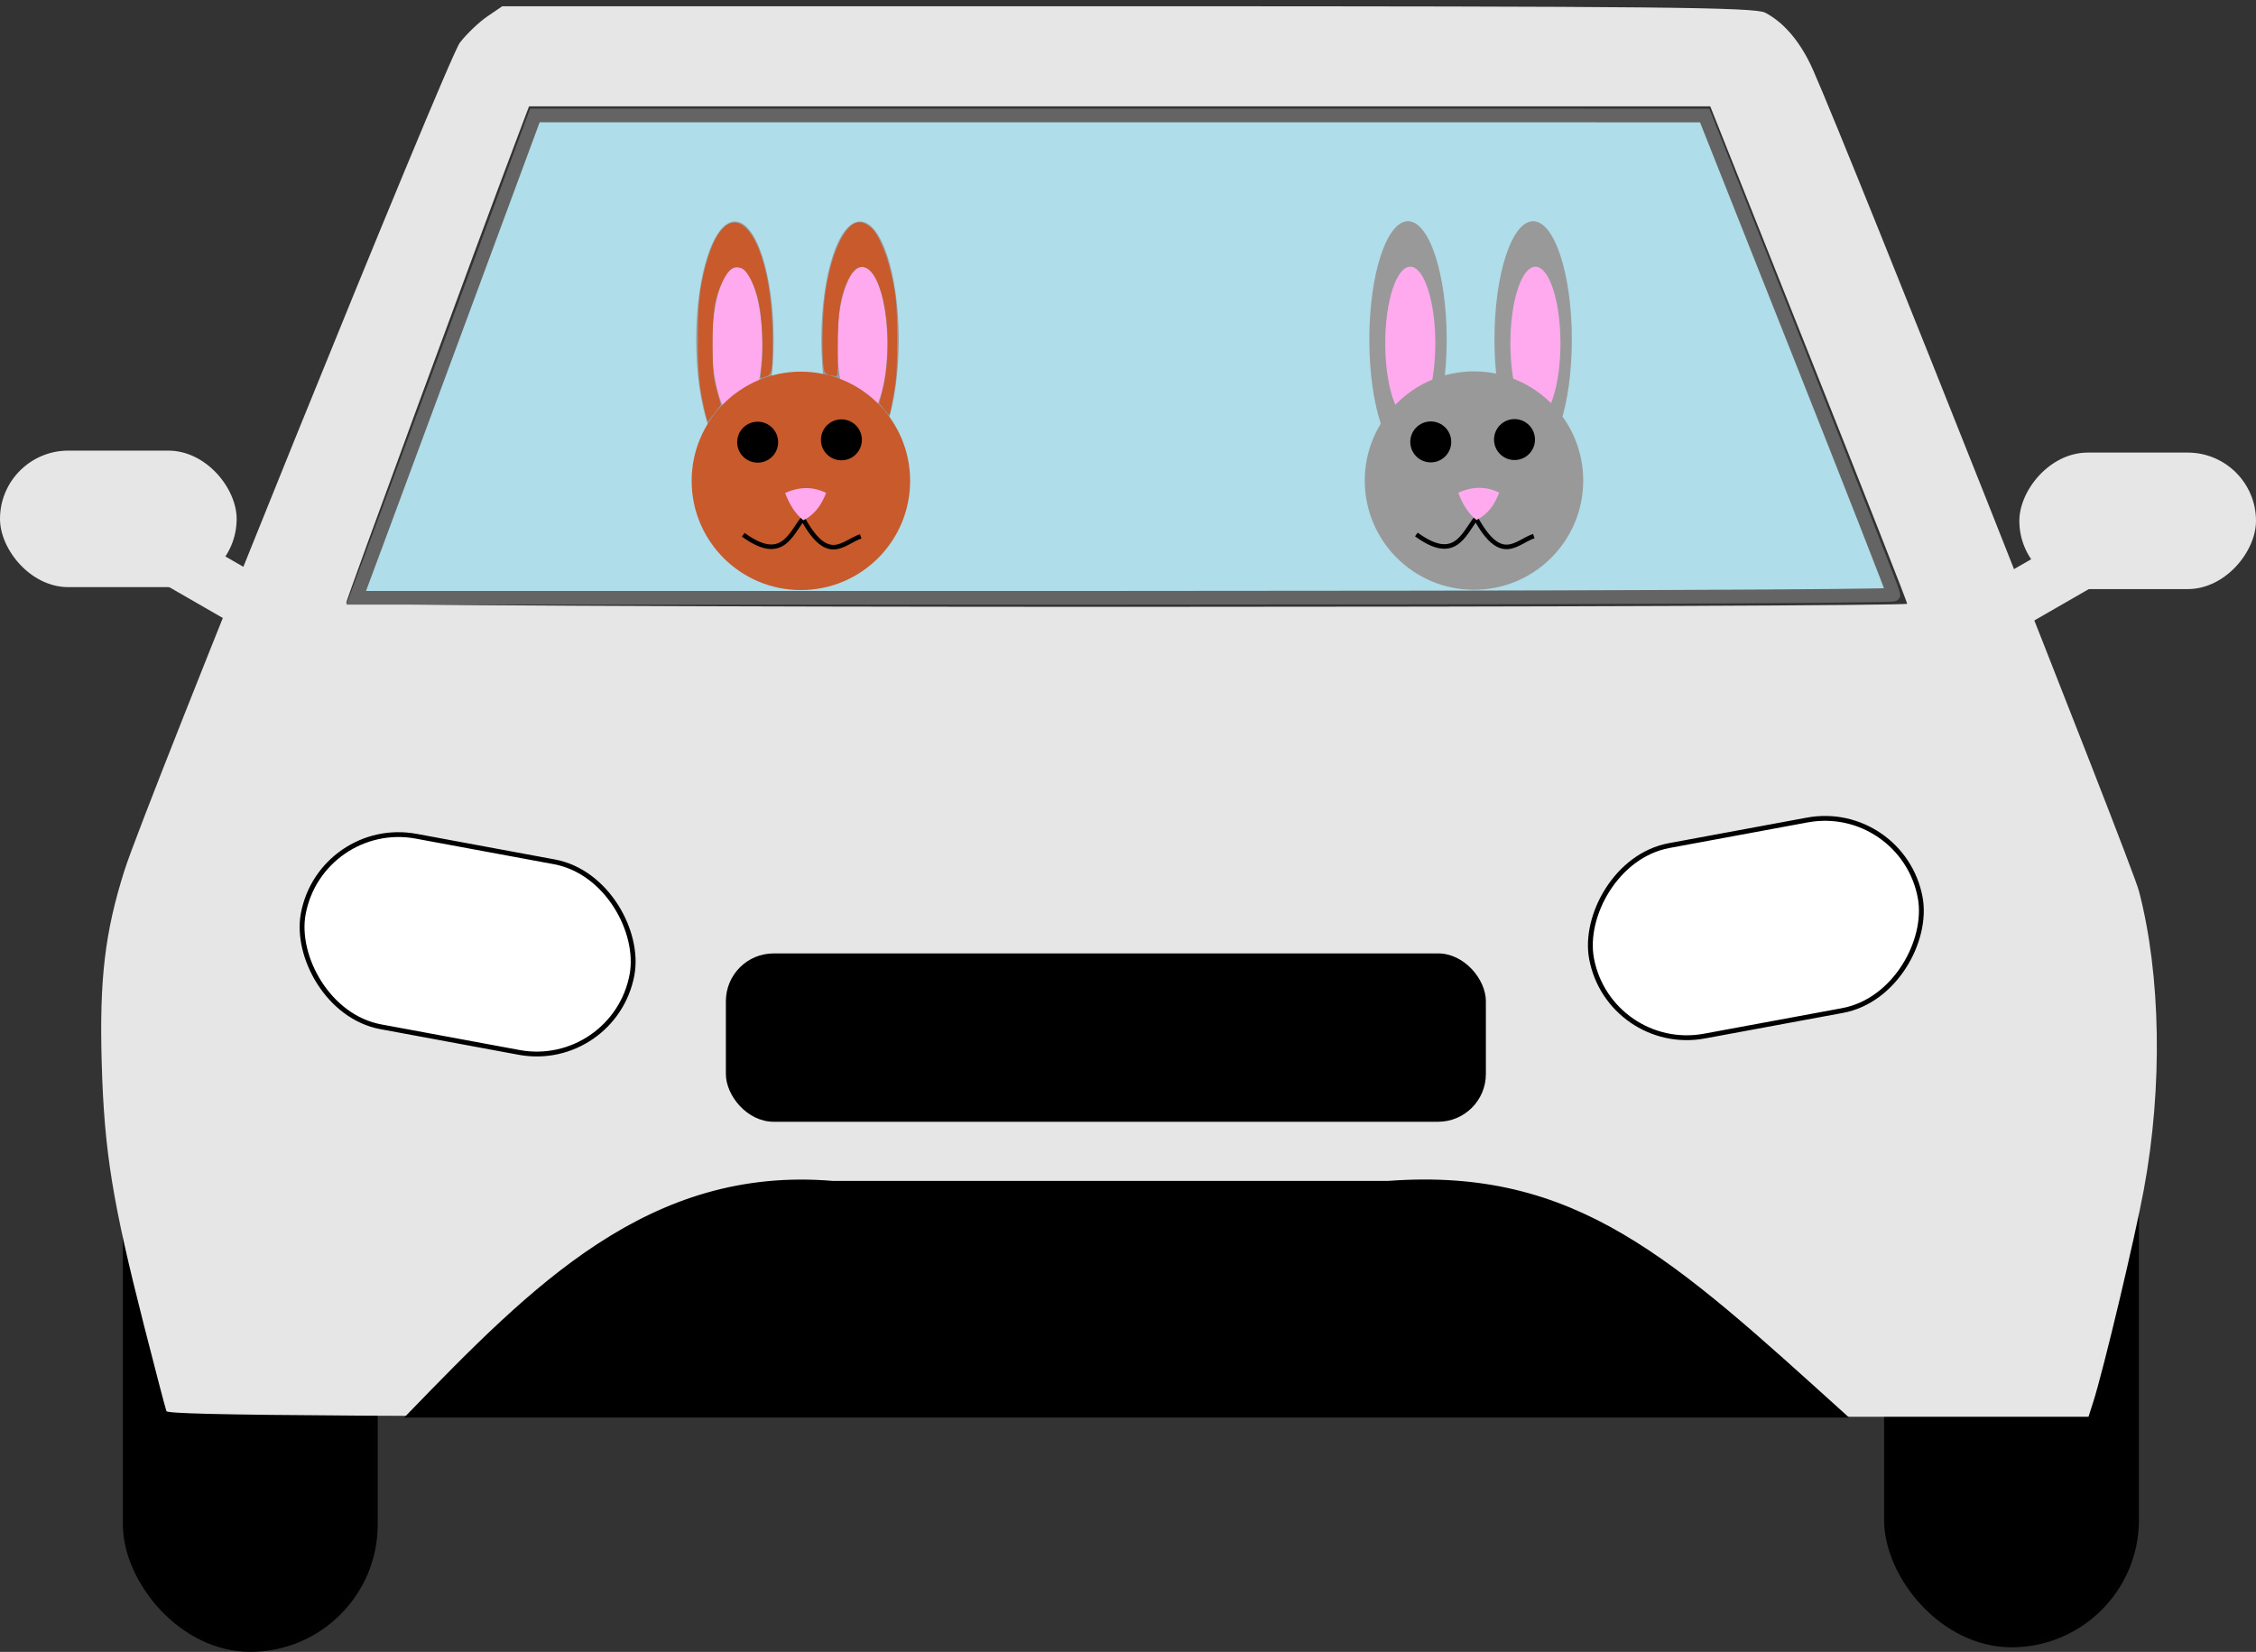 <?xml version="1.0" encoding="UTF-8" standalone="no"?>
<!-- Created with Inkscape (http://www.inkscape.org/) -->

<svg
   xmlns:osb="http://www.openswatchbook.org/uri/2009/osb"
   xmlns:dc="http://purl.org/dc/elements/1.1/"
   xmlns:cc="http://creativecommons.org/ns#"
   xmlns:rdf="http://www.w3.org/1999/02/22-rdf-syntax-ns#"
   xmlns:svg="http://www.w3.org/2000/svg"
   xmlns="http://www.w3.org/2000/svg"
   xmlns:sodipodi="http://sodipodi.sourceforge.net/DTD/sodipodi-0.dtd"
   xmlns:inkscape="http://www.inkscape.org/namespaces/inkscape"
   width="495.723"
   height="363.037"
   viewBox="0 0 495.723 363.037"
   version="1.1"
   id="svg8"
   inkscape:version="0.92.2 (5c3e80d, 2017-08-06)"
   sodipodi:docname="Car.svg">
  <rect x="0" y="0" width="495.723" height="363.037" fill="#333333" stroke="none"/>
  <defs
     id="defs2">
    <linearGradient
       id="linearGradient3796"
       osb:paint="solid">
      <stop
         style="stop-color:#ffffff;stop-opacity:1;"
         offset="0"
         id="stop3794" />
    </linearGradient>
  </defs>
  <sodipodi:namedview
     id="base"
     pagecolor="#ffffff"
     bordercolor="#666666"
     borderopacity="1.0"
     inkscape:pageopacity="0.0"
     inkscape:pageshadow="2"
     inkscape:zoom="1"
     inkscape:cx="87.291941"
     inkscape:cy="196.87535"
     inkscape:document-units="px"
     inkscape:current-layer="layer1"
     showgrid="false"
     units="px"
     inkscape:pagecheckerboard="true"
     inkscape:showpageshadow="false"
     borderlayer="true"
     inkscape:window-width="1366"
     inkscape:window-height="705"
     inkscape:window-x="-8"
     inkscape:window-y="-8"
     inkscape:window-maximized="1"
     inkscape:object-nodes="false"
     showguides="false" />
  <g
     inkscape:label="Layer 1"
     inkscape:groupmode="layer"
     id="layer1"
     transform="translate(-2,-237.672)">
    <path
       style="fill:none;fill-opacity:1;stroke:#000000;stroke-width:0;stroke-linecap:butt;stroke-linejoin:miter;stroke-miterlimit:4;stroke-dasharray:none;stroke-opacity:1"
       d="M 250,549.708 H 38 c -10.833,-42.861 -25.51,-85.915 -5,-134 l 64.576,-160.667 m 23,-17 H 250"
       id="path3661"
       inkscape:connector-curvature="0"
       sodipodi:nodetypes="cccccc" />
    <path
       style="fill:none;stroke:#000000;stroke-width:0;stroke-linecap:butt;stroke-linejoin:miter;stroke-miterlimit:4;stroke-dasharray:none;stroke-opacity:1"
       d="m 97.576,255.041 c -0.524,1.444 5.592,-20.451 23,-17"
       id="path3693"
       inkscape:connector-curvature="0"
       sodipodi:nodetypes="cc" />
    <path
       style="fill:none;fill-opacity:1;stroke:#000000;stroke-width:0;stroke-linecap:butt;stroke-linejoin:miter;stroke-miterlimit:4;stroke-dasharray:none;stroke-opacity:1"
       d="m 250,549.708 h 212 c 10.833,-42.861 25.51,-85.915 5,-134 l -64.576,-160.667 m -23,-17 H 250"
       id="path3661-6"
       inkscape:connector-curvature="0"
       sodipodi:nodetypes="cccccc" />
    <path
       style="fill:none;stroke:#000000;stroke-width:0;stroke-linecap:butt;stroke-linejoin:miter;stroke-miterlimit:4;stroke-dasharray:none;stroke-opacity:1"
       d="m 402.424,255.041 c 0.524,1.444 -5.592,-20.451 -23,-17"
       id="path3693-5"
       inkscape:connector-curvature="0"
       sodipodi:nodetypes="cc" />
    <path
       style="fill:none;stroke:#000000;stroke-width:0;stroke-linecap:butt;stroke-linejoin:miter;stroke-miterlimit:4;stroke-dasharray:none;stroke-opacity:1"
       d="m 79,369.708 h 341 l -43,-108 H 119 Z"
       id="path3715"
       inkscape:connector-curvature="0"
       sodipodi:nodetypes="ccccc" />
    <rect
       style="opacity:1;fill:#000000;fill-opacity:1;fill-rule:nonzero;stroke:#000000;stroke-width:2;stroke-miterlimit:4;stroke-dasharray:none;stroke-opacity:0.985"
       id="rect3721"
       width="54"
       height="134"
       x="30"
       y="465.708"
       ry="27" />
    <rect
       style="opacity:1;fill:#000000;fill-opacity:1;fill-rule:nonzero;stroke:#000000;stroke-width:2;stroke-miterlimit:4;stroke-dasharray:none;stroke-opacity:0.985"
       id="rect3721-8"
       width="54"
       height="134"
       x="417"
       y="464.708"
       ry="27" />
    <path
       style="opacity:1;vector-effect:none;fill:#e6e6e6;fill-opacity:1;stroke:#000000;stroke-width:0;stroke-linecap:butt;stroke-linejoin:miter;stroke-miterlimit:4;stroke-dasharray:none;stroke-dashoffset:0;stroke-opacity:1"
       d="m 38.563,547.796 c -0.246,-0.688 -2.464,-9.166 -4.928,-18.842 -6.946,-27.275 -8.711,-38.201 -9.277,-57.408 -0.548,-18.604 0.677,-29.018 5.02,-42.666 4.662,-14.651 70.998,-178.376 73.674,-181.834 1.489,-1.925 4.195,-4.513 6.013,-5.75 l 3.305,-2.25 h 137.402 c 116.328,0 137.816,0.216 140.102,1.411 4.202,2.195 7.869,6.584 10.519,12.589 8.487,19.233 69.939,174.088 71.599,180.424 4.84,18.479 5.252,43.075 1.097,65.576 -1.999,10.825 -8.852,39.604 -11.132,46.75 l -1.037,3.25 H 249.964 c -167.857,0 -211.045,-0.255 -211.402,-1.25 z M 421.073,370.36 c 0,-0.377 -9.735,-25.127 -21.634,-55 L 377.806,261.046 H 248.027 118.248 l -2.552,6.75 c -9.243,24.447 -37.623,101.681 -37.623,102.388 0,0.479 76.17,0.862 171.5,0.862 94.325,0 171.5,-0.309 171.5,-0.686 z"
       id="path3717"
       inkscape:connector-curvature="0" />
    <path
       style="opacity:1;vector-effect:none;fill:#afdde9;fill-opacity:1;stroke:#646464;stroke-width:3;stroke-linecap:butt;stroke-linejoin:miter;stroke-miterlimit:4;stroke-dasharray:none;stroke-dashoffset:0;stroke-opacity:1"
       d="m 85.013,356.296 c 2.609,-7.013 11.445,-30.863 19.634,-53 l 14.89,-40.25 128.518,0.004 128.518,0.004 20.75,52.296 c 11.412,28.763 20.75,52.611 20.75,52.996 0,0.385 -76.006,0.7 -168.902,0.7 H 80.269 Z"
       id="path3719"
       inkscape:connector-curvature="0" />
    <rect
       style="opacity:1;fill:#e6e6e6;fill-opacity:1;fill-rule:nonzero;stroke:#000000;stroke-width:0;stroke-miterlimit:4;stroke-dasharray:none;stroke-opacity:1"
       id="rect3738"
       width="52"
       height="30"
       x="2"
       y="336.708"
       ry="15" />
    <rect
       style="opacity:1;fill:#e6e6e6;fill-opacity:1;fill-rule:nonzero;stroke:#000000;stroke-width:0;stroke-miterlimit:4;stroke-dasharray:none;stroke-opacity:1"
       id="rect3740"
       width="30"
       height="12"
       x="206.342"
       y="286.245"
       ry="1.5"
       rx="0"
       transform="rotate(29.932)" />
    <rect
       style="opacity:1;fill:#e6e6e6;fill-opacity:1;fill-rule:nonzero;stroke:#000000;stroke-width:0;stroke-miterlimit:4;stroke-dasharray:none;stroke-opacity:1"
       id="rect3738-3"
       width="52"
       height="30"
       x="-497.723"
       y="337.14"
       ry="15"
       transform="scale(-1,1)" />
    <rect
       style="opacity:1;fill:#e6e6e6;fill-opacity:1;fill-rule:nonzero;stroke:#000000;stroke-width:0;stroke-miterlimit:4;stroke-dasharray:none;stroke-opacity:1"
       id="rect3740-0"
       width="30"
       height="12"
       x="-226.514"
       y="535.963"
       ry="1.5"
       rx="0"
       transform="matrix(-0.867,0.499,0.499,0.867,0,0)" />
    <rect
       style="opacity:1;fill:#ffffff;fill-opacity:1;fill-rule:nonzero;stroke:#000000;stroke-width:1.065;stroke-miterlimit:4;stroke-dasharray:none;stroke-opacity:1"
       id="rect3760"
       width="73.471"
       height="42.592"
       x="147.375"
       y="397.377"
       ry="21.296"
       transform="rotate(10.497)" />
    <rect
       style="opacity:1;fill:#000000;fill-opacity:1;fill-rule:nonzero;stroke:#000000;stroke-width:1;stroke-miterlimit:4;stroke-dasharray:none;stroke-opacity:1"
       id="rect3777"
       width="166"
       height="36"
       x="162"
       y="447.708"
       ry="10" />
    <path
       style="fill:#000000;fill-opacity:1;stroke:#000000;stroke-width:1px;stroke-linecap:butt;stroke-linejoin:miter;stroke-opacity:1"
       d="m 92,548.708 h 315 c -37.635,-34.004 -58.808,-54.077 -100,-51 H 185 c -40.135,-3.388 -65.763,22.911 -93,51 z"
       id="path3859"
       inkscape:connector-curvature="0"
       sodipodi:nodetypes="ccccc" />
    <rect
       style="opacity:1;fill:#ffffff;fill-opacity:1;fill-rule:nonzero;stroke:#000000;stroke-width:1.065;stroke-miterlimit:4;stroke-dasharray:none;stroke-opacity:1"
       id="rect3760-5"
       width="73.471"
       height="42.592"
       x="-337.768"
       y="483.709"
       ry="21.296"
       transform="matrix(-0.983,0.182,0.182,0.983,0,0)" />
    <ellipse
       style="opacity:1;fill:#999999;fill-opacity:1;fill-rule:nonzero;stroke:#000000;stroke-width:0;stroke-miterlimit:4;stroke-dasharray:none;stroke-opacity:1"
       id="path3878"
       cx="311.388"
       cy="312.294"
       rx="8.5"
       ry="26" />
    <ellipse
       style="opacity:1;fill:#ffaaee;fill-opacity:1;fill-rule:nonzero;stroke:#000000;stroke-width:0;stroke-miterlimit:4;stroke-dasharray:none;stroke-opacity:1"
       id="path3878-7"
       cx="311.888"
       cy="313.118"
       rx="5.5"
       ry="16.824" />
    <ellipse
       style="opacity:1;fill:#999999;fill-opacity:1;fill-rule:nonzero;stroke:#000000;stroke-width:0;stroke-miterlimit:4;stroke-dasharray:none;stroke-opacity:1"
       id="path3878-2"
       cx="338.888"
       cy="312.294"
       rx="8.5"
       ry="26" />
    <ellipse
       style="opacity:1;fill:#ffaaee;fill-opacity:1;fill-rule:nonzero;stroke:#000000;stroke-width:0;stroke-miterlimit:4;stroke-dasharray:none;stroke-opacity:1"
       id="path3878-7-0"
       cx="339.388"
       cy="313.118"
       rx="5.5"
       ry="16.824" />
    <circle
       style="opacity:1;fill:#999999;fill-opacity:1;fill-rule:nonzero;stroke:#000000;stroke-width:0;stroke-miterlimit:4;stroke-dasharray:none;stroke-opacity:1"
       id="path3876"
       cx="325.888"
       cy="343.294"
       r="24" />
    <circle
       style="opacity:1;fill:#000000;fill-opacity:1;fill-rule:nonzero;stroke:#000000;stroke-width:0;stroke-miterlimit:4;stroke-dasharray:none;stroke-opacity:1"
       id="path3913"
       cx="316.388"
       cy="334.794"
       r="4.5" />
    <circle
       style="opacity:1;fill:#000000;fill-opacity:1;fill-rule:nonzero;stroke:#000000;stroke-width:0;stroke-miterlimit:4;stroke-dasharray:none;stroke-opacity:1"
       id="path3913-9"
       cx="334.791"
       cy="334.278"
       r="4.5" />
    <path
       style="fill:none;stroke:#000000;stroke-width:1px;stroke-linecap:butt;stroke-linejoin:miter;stroke-opacity:1"
       d="m 313.224,355.138 c 8.296,6.037 10.193,0.342 13.081,-3.536 5.63,10.202 8.855,5.181 12.728,3.889"
       id="path3930"
       inkscape:connector-curvature="0"
       sodipodi:nodetypes="ccc" />
    <path
       style="fill:#ffaaee;stroke:#000000;stroke-width:0;stroke-linecap:butt;stroke-linejoin:miter;stroke-miterlimit:4;stroke-dasharray:none;stroke-opacity:1"
       d="m 326.424,351.956 c 2.807,-1.435 4.068,-3.642 5.009,-6.01 -3.005,-1.506 -6.01,-1.319 -9.016,0 0.915,2.425 2.152,4.526 4.007,6.01 z"
       id="path3934"
       inkscape:connector-curvature="0"
       sodipodi:nodetypes="cccc" />
    <ellipse
       style="opacity:1;fill:#999999;fill-opacity:1;fill-rule:nonzero;stroke:#000000;stroke-width:0;stroke-miterlimit:4;stroke-dasharray:none;stroke-opacity:1"
       id="path3878-0"
       cx="163.484"
       cy="312.353"
       rx="8.5"
       ry="26" />
    <ellipse
       style="opacity:1;fill:#ffaaee;fill-opacity:1;fill-rule:nonzero;stroke:#000000;stroke-width:0;stroke-miterlimit:4;stroke-dasharray:none;stroke-opacity:1"
       id="path3878-7-9"
       cx="163.984"
       cy="313.177"
       rx="5.5"
       ry="16.824" />
    <ellipse
       style="opacity:1;fill:#999999;fill-opacity:1;fill-rule:nonzero;stroke:#000000;stroke-width:0;stroke-miterlimit:4;stroke-dasharray:none;stroke-opacity:1"
       id="path3878-2-2"
       cx="190.984"
       cy="312.353"
       rx="8.5"
       ry="26" />
    <ellipse
       style="opacity:1;fill:#ffaaee;fill-opacity:1;fill-rule:nonzero;stroke:#000000;stroke-width:0;stroke-miterlimit:4;stroke-dasharray:none;stroke-opacity:1"
       id="path3878-7-0-4"
       cx="191.484"
       cy="313.177"
       rx="5.5"
       ry="16.824" />
    <circle
       style="opacity:1;fill:#c85a2c;fill-opacity:1;fill-rule:nonzero;stroke:#000000;stroke-width:0;stroke-miterlimit:4;stroke-dasharray:none;stroke-opacity:1"
       id="path3876-0"
       cx="177.984"
       cy="343.353"
       r="24" />
    <circle
       style="opacity:1;fill:#000000;fill-opacity:1;fill-rule:nonzero;stroke:#000000;stroke-width:0;stroke-miterlimit:4;stroke-dasharray:none;stroke-opacity:1"
       id="path3913-4"
       cx="168.484"
       cy="334.853"
       r="4.5" />
    <circle
       style="opacity:1;fill:#000000;fill-opacity:1;fill-rule:nonzero;stroke:#000000;stroke-width:0;stroke-miterlimit:4;stroke-dasharray:none;stroke-opacity:1"
       id="path3913-9-0"
       cx="186.887"
       cy="334.337"
       r="4.5" />
    <path
       style="fill:none;stroke:#000000;stroke-width:1px;stroke-linecap:butt;stroke-linejoin:miter;stroke-opacity:1"
       d="m 165.32,355.197 c 8.296,6.037 10.193,0.342 13.081,-3.536 5.63,10.202 8.855,5.181 12.728,3.889"
       id="path3930-7"
       inkscape:connector-curvature="0"
       sodipodi:nodetypes="ccc" />
    <path
       style="fill:#ffaaee;stroke:#000000;stroke-width:0;stroke-linecap:butt;stroke-linejoin:miter;stroke-miterlimit:4;stroke-dasharray:none;stroke-opacity:1"
       d="m 178.52,352.015 c 2.807,-1.435 4.068,-3.642 5.009,-6.01 -3.005,-1.506 -6.01,-1.319 -9.016,0 0.915,2.425 2.152,4.526 4.007,6.01 z"
       id="path3934-8"
       inkscape:connector-curvature="0"
       sodipodi:nodetypes="cccc" />
    <path
       style="opacity:1;vector-effect:none;fill:#c85a2c;fill-opacity:1;stroke:#000000;stroke-width:0;stroke-linecap:butt;stroke-linejoin:miter;stroke-miterlimit:4;stroke-dasharray:none;stroke-dashoffset:0;stroke-opacity:1"
       d="m 156.826,327.803 c -1.218,-5.282 -1.472,-7.957 -1.47,-15.468 0.002,-7.849 0.322,-10.973 1.651,-16.087 4.927,-18.961 14.775,-8.118 14.77,16.263 -0.001,6.665 -0.153,7.465 -1.508,7.937 -0.591,0.206 -1.107,0.334 -1.146,0.285 -0.039,-0.05 0.079,-1.363 0.262,-2.918 0.408,-3.464 0.107,-9.91 -0.634,-13.554 -0.74,-3.644 -2.49,-7.183 -3.774,-7.632 -1.725,-0.604 -2.786,0.084 -4.066,2.633 -1.852,3.69 -2.338,6.64 -2.327,14.134 0.008,5.876 0.101,6.882 0.909,9.899 l 0.9,3.359 -1.419,1.856 c -0.781,1.021 -1.451,1.856 -1.489,1.856 -0.038,0 -0.335,-1.153 -0.66,-2.563 z"
       id="path3975"
       inkscape:connector-curvature="0" />
    <path
       style="opacity:1;vector-effect:none;fill:#c85a2c;fill-opacity:1;stroke:#000000;stroke-width:0;stroke-linecap:butt;stroke-linejoin:miter;stroke-miterlimit:4;stroke-dasharray:none;stroke-dashoffset:0;stroke-opacity:1"
       d="m 196.262,327.642 -1.063,-1.342 0.666,-2.622 c 2.871,-11.306 0.26,-27.342 -4.452,-27.342 -1.219,0 -2.13,0.885 -3.151,3.06 -1.657,3.531 -2.159,6.849 -2.159,14.282 0,6.652 -0.018,6.819 -0.707,6.634 -0.389,-0.105 -0.895,-0.192 -1.124,-0.195 -0.229,-0.003 -0.667,-0.255 -0.972,-0.56 -0.753,-0.753 -0.769,-11.217 -0.025,-16.887 1.216,-9.275 4.429,-16.145 7.55,-16.145 0.969,0 2.335,0.758 3.154,1.752 1.096,1.329 2.646,4.898 3.429,7.897 1.461,5.597 1.763,8.472 1.734,16.515 -0.022,6.171 -0.171,8.395 -0.792,11.819 -0.421,2.32 -0.823,4.276 -0.894,4.347 -0.071,0.071 -0.608,-0.475 -1.192,-1.213 z"
       id="path3977"
       inkscape:connector-curvature="0" />
  </g>
</svg>
